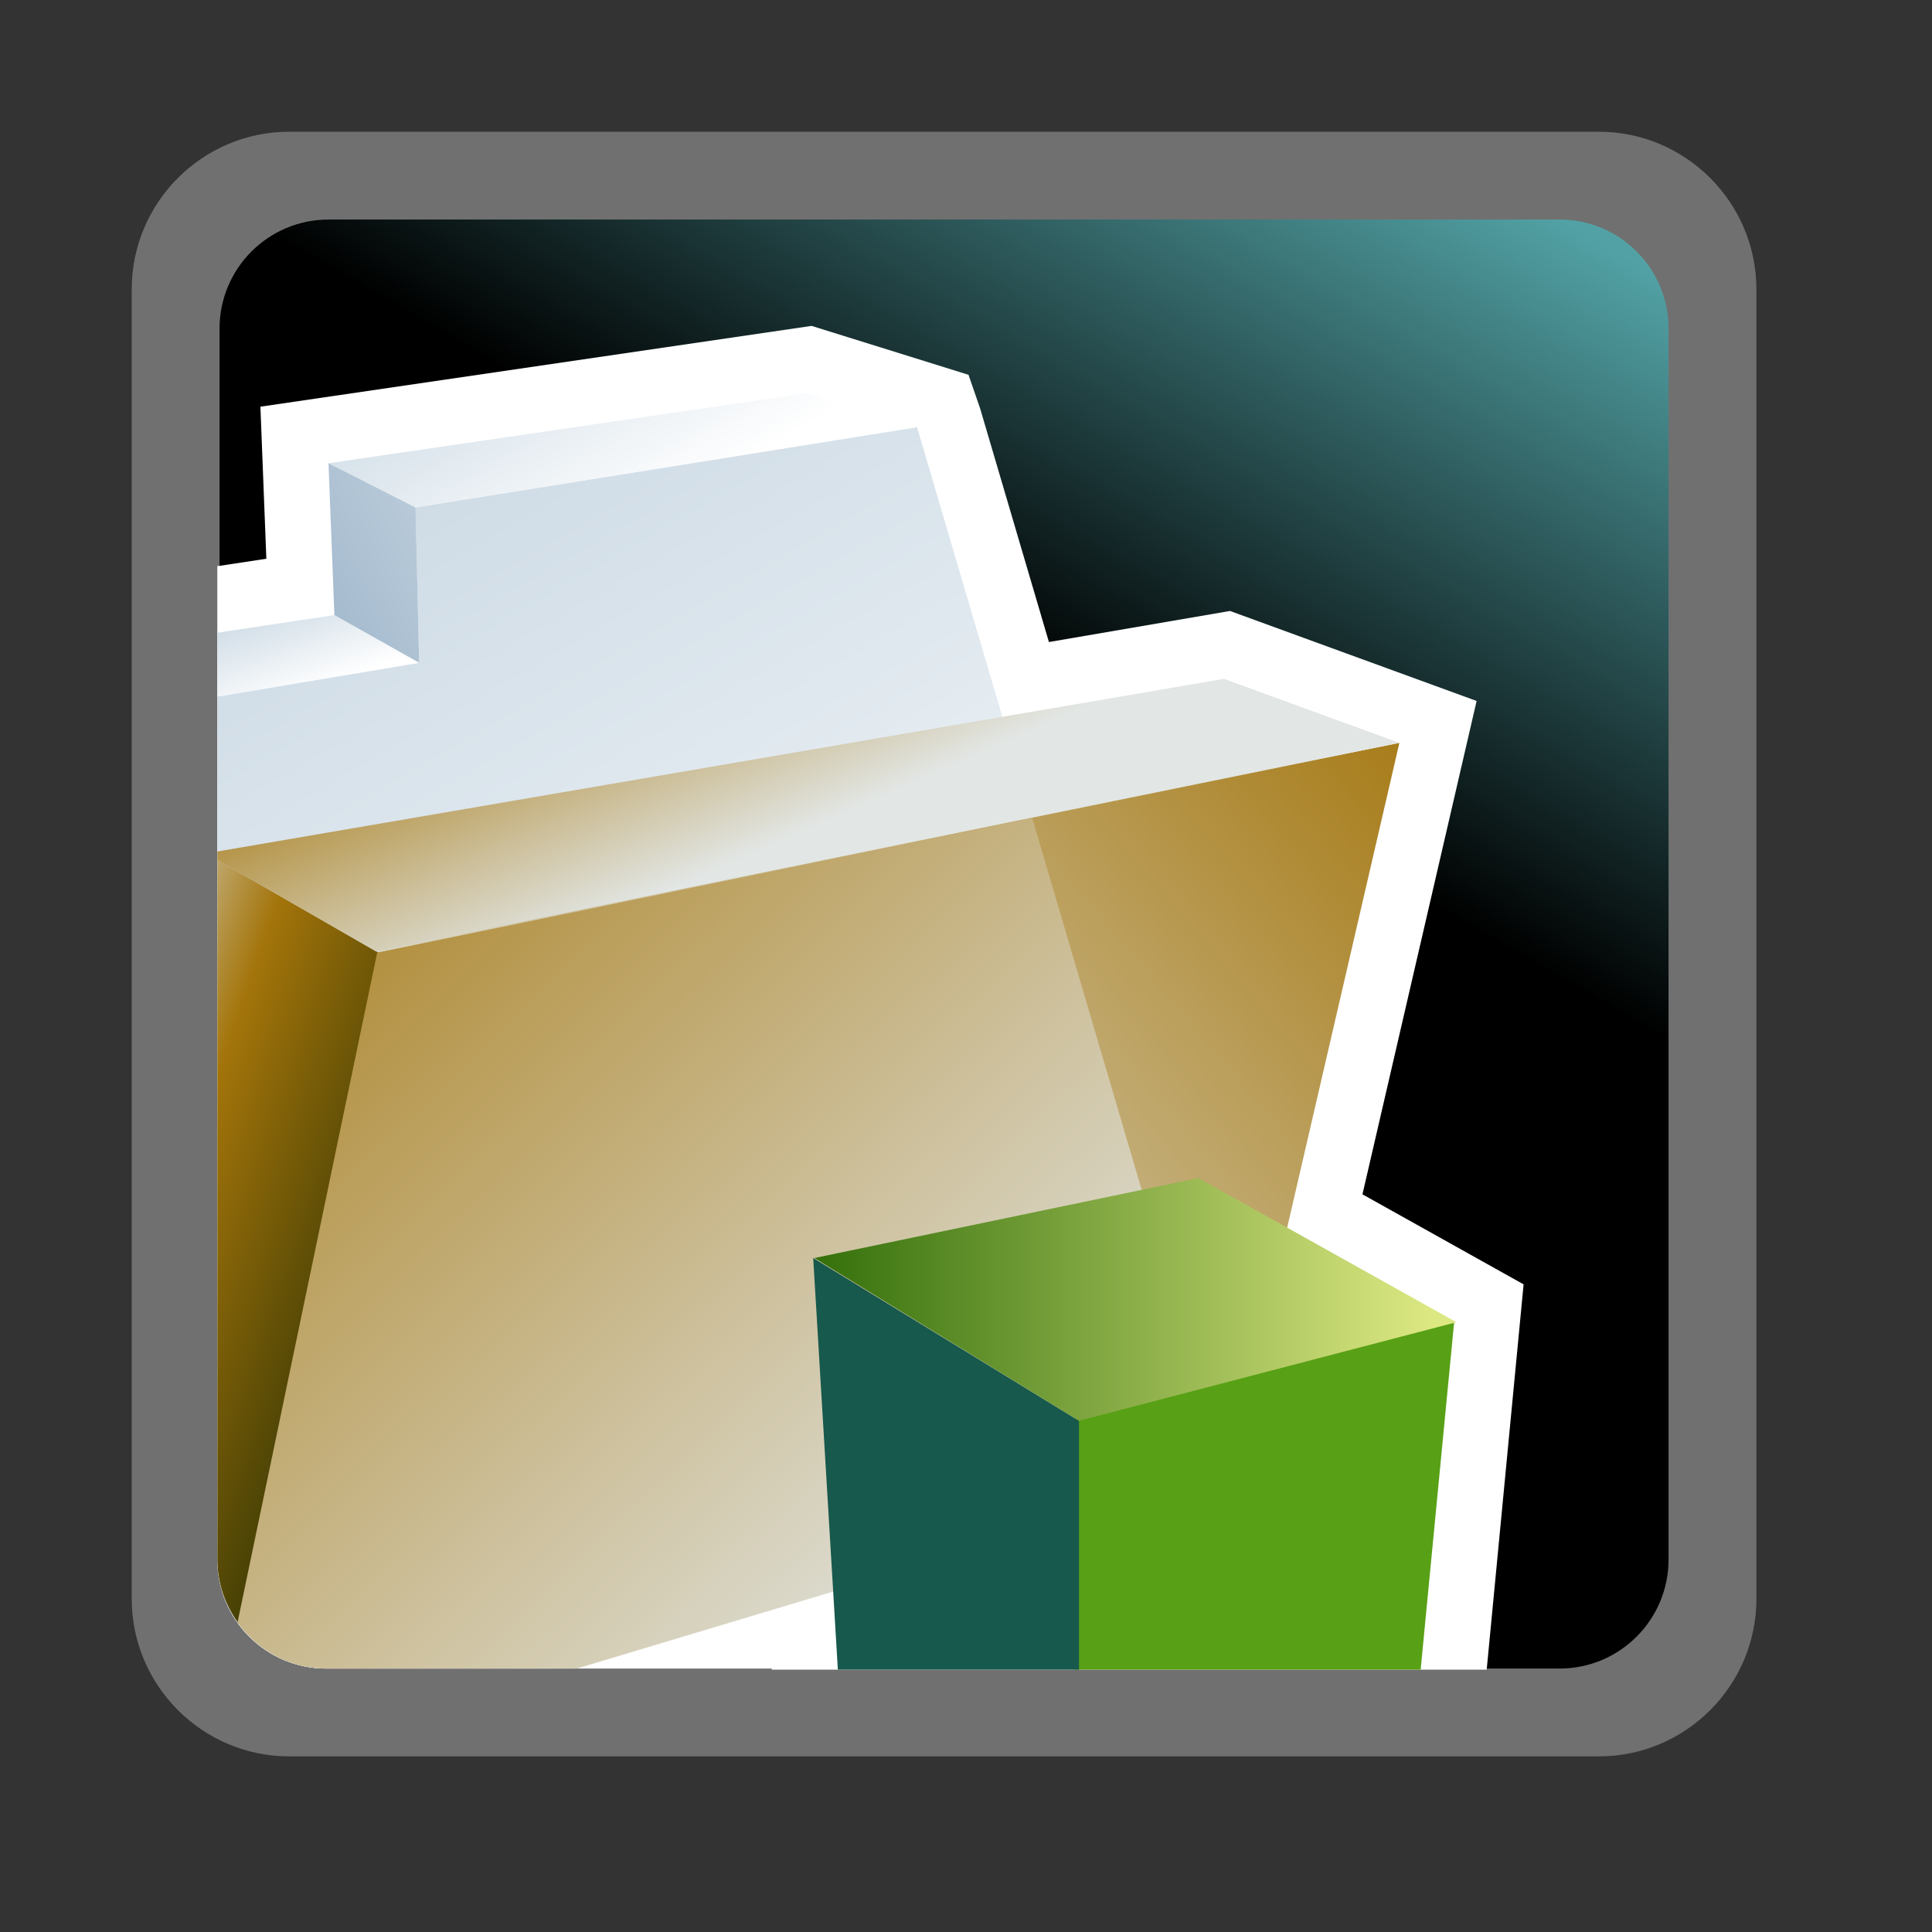 <?xml version="1.0" encoding="UTF-8"?>
<svg xmlns="http://www.w3.org/2000/svg" xmlns:xlink="http://www.w3.org/1999/xlink" contentScriptType="text/ecmascript" width="88" baseProfile="tiny" zoomAndPan="magnify" contentStyleType="text/css" viewBox="0 0 88 88" height="88" preserveAspectRatio="xMidYMid meet" version="1.1">
    <rect x="0" y="0" width="88" height="88" fill="#333333" stroke="none"/>
    <rect x="-1" width="88" fill="none" y="-1" height="88"/>
    <path fill="#ffffff" d="M 13.178 6.0 C 9.22 6.0 6.0 9.221 6.0 13.18 L 6.0 72.822 C 6.0 76.779 9.22 80.001 13.178 80.001 L 72.824 80.001 C 76.781 80.001 80.002 76.779 80.002 72.822 L 80.002 13.18 C 80.0 9.221 76.779 6.0 72.822 6.0 L 13.178 6.0 z " fill-opacity="0.3"/>
    <linearGradient x1="-1368.021" gradientTransform="matrix(1 0 0 -1 1389.39 -664.059)" y1="-744.525" x2="-1324.759" gradientUnits="userSpaceOnUse" y2="-669.593" xlink:type="simple" xlink:actuate="onLoad" id="XMLID_11_" xlink:show="other">
        <stop stop-color="#000000" offset="0"/>
        <stop stop-color="#000000" offset="0.646"/>
        <stop stop-color="#52a2a5" offset="0.994"/>
        <stop stop-color="#52a2a5" offset="1"/>
    </linearGradient>
    <path fill="url(#XMLID_11_)" d="M 76.0 71.037 C 76.0 73.777 73.777 76.0 71.037 76.0 L 14.965 76.0 C 12.225 76.0 10.0 73.777 10.0 71.037 L 10.0 14.966 C 10.0 12.223 12.225 10.0 14.965 10.0 L 71.037 10.0 C 73.777 10.0 76.0 12.223 76.0 14.966 L 76.0 71.037 L 76.0 71.037 z "/>
    <g>
        <path fill="#ffffff" d="M 9.898 25.789 L 9.898 71.039 C 9.898 73.779 12.121 76.002 14.861 76.002 L 35.151 76.002 C 35.152 76.02 35.153 76.033 35.154 76.051 L 67.717 76.051 L 69.398 58.501 L 62.058 54.4 L 67.258 31.928 L 56.025 27.829 C 56.025 27.829 50.653 28.751 47.777 29.244 C 46.797 25.916 44.642 18.6 44.642 18.6 L 44.114 17.072 L 36.967 14.844 L 11.861 18.524 C 11.861 18.524 12.053 23.44 12.132 25.45 C 11.63 25.526 10.776 25.654 9.898 25.789 z "/>
        <linearGradient x1="-1339.398" gradientTransform="matrix(-1 0 0 -1 -1296.882 -664.059)" y1="-738.863" x2="-1311.118" gradientUnits="userSpaceOnUse" y2="-689.88" xlink:type="simple" xlink:actuate="onLoad" id="XMLID_12_" xlink:show="other">
            <stop stop-color="#ffffff" offset="0"/>
            <stop stop-color="#ffffff" offset="0.15"/>
            <stop stop-color="#cfdce6" offset="1"/>
        </linearGradient>
        <path fill="url(#XMLID_12_)" d="M 19.087 30.187 L 9.899 31.728 L 9.899 71.037 C 9.899 73.777 12.122 76.0 14.862 76.0 L 26.133 76.0 L 55.81 67.13 L 41.767 19.447 L 18.929 23.112 L 19.087 30.187 z "/>
        <linearGradient x1="-1322.603" gradientTransform="matrix(-1 0 0 -1 -1296.882 -664.059)" y1="-728.437" x2="-1362.887" gradientUnits="userSpaceOnUse" y2="-694.321" xlink:type="simple" xlink:actuate="onLoad" id="XMLID_13_" xlink:show="other">
            <stop stop-color="#e2e6e4" offset="0"/>
            <stop stop-color="#a3740a" offset="1"/>
        </linearGradient>
        <path fill="url(#XMLID_13_)" d="M 17.246 43.153 L 10.761 73.824 C 11.653 75.139 13.157 76.0 14.864 76.0 L 25.193 76.0 L 56.039 67.107 L 63.74 33.836 L 17.246 43.153 z "/>
        <linearGradient x1="-1297.023" gradientTransform="matrix(-1 0 0 -1 -1296.882 -664.059)" y1="-717.069" x2="-1314.033" gradientUnits="userSpaceOnUse" y2="-722.976" xlink:type="simple" xlink:actuate="onLoad" id="XMLID_14_" xlink:show="other">
            <stop stop-color="#e6eef4" offset="0"/>
            <stop stop-color="#a3740a" offset="0.44"/>
            <stop stop-color="#474105" offset="0.94"/>
            <stop stop-color="#474105" offset="1"/>
        </linearGradient>
        <path fill="url(#XMLID_14_)" d="M 17.245 43.398 L 9.901 39.173 L 9.901 71.036 C 9.901 72.137 10.273 73.144 10.878 73.967 L 17.245 43.398 z "/>
        <linearGradient x1="-1334.164" gradientTransform="matrix(-1 0 0 -1 -1296.882 -664.059)" y1="-701.609" x2="-1328.524" gradientUnits="userSpaceOnUse" y2="-688.83" xlink:type="simple" xlink:actuate="onLoad" id="XMLID_15_" xlink:show="other">
            <stop stop-color="#e2e6e4" offset="0"/>
            <stop stop-color="#a3740a" offset="1"/>
        </linearGradient>
        <polygon fill="url(#XMLID_15_)" points="9.901,38.785 9.901,39.173 17.126,43.333 63.74,33.836 55.748,30.92  "/>
        <linearGradient x1="-2935.99" gradientTransform="matrix(-1.136 0 0 -1.136 -3305.463 -2102.273)" y1="-1871.832" x2="-2930.697" gradientUnits="userSpaceOnUse" y2="-1862.666" xlink:type="simple" xlink:actuate="onLoad" id="XMLID_16_" xlink:show="other">
            <stop stop-color="#ffffff" offset="0"/>
            <stop stop-color="#ffffff" offset="0.05"/>
            <stop stop-color="#cfdce6" offset="1"/>
        </linearGradient>
        <polygon fill="url(#XMLID_16_)" points="18.929,23.112 41.726,19.469 36.726,17.912 14.962,21.101  "/>
        <linearGradient x1="-1311.589" gradientTransform="matrix(-1 0 0 -1 -1296.882 -664.059)" y1="-695.591" x2="-1310.038" gradientUnits="userSpaceOnUse" y2="-691.38" xlink:type="simple" xlink:actuate="onLoad" id="XMLID_17_" xlink:show="other">
            <stop stop-color="#ffffff" offset="0"/>
            <stop stop-color="#ffffff" offset="0.05"/>
            <stop stop-color="#cfdce6" offset="1"/>
        </linearGradient>
        <polygon fill="url(#XMLID_17_)" points="9.901,28.82 9.901,31.728 19.091,30.187 15.231,28.016  "/>
        <linearGradient x1="-2948.423" gradientTransform="matrix(-1.136 0 0 -1.136 -3305.463 -2102.273)" y1="-1859.457" x2="-2899.953" gradientUnits="userSpaceOnUse" y2="-1885.042" xlink:type="simple" xlink:actuate="onLoad" id="XMLID_18_" xlink:show="other">
            <stop stop-color="#ffffff" offset="0"/>
            <stop stop-color="#cfdce6" offset="0.35"/>
            <stop stop-color="#83a0bb" offset="0.7"/>
            <stop stop-color="#4e657a" offset="1"/>
        </linearGradient>
        <polygon fill="url(#XMLID_18_)" points="14.962,21.101 15.231,28.016 19.091,30.187 18.929,23.112  "/>
        <linearGradient x1="-1342.893" gradientTransform="matrix(-1 0 0 -1 -1296.882 -664.059)" y1="-737.438" x2="-1304.257" gradientUnits="userSpaceOnUse" y2="-697.29" xlink:type="simple" xlink:actuate="onLoad" id="XMLID_19_" xlink:show="other">
            <stop stop-color="#e2e6e4" offset="0"/>
            <stop stop-color="#a3740a" offset="1"/>
        </linearGradient>
        <path fill="url(#XMLID_19_)" d="M 17.181 43.389 L 10.82 73.896 C 11.718 75.166 13.19 76.0 14.864 76.0 L 26.275 76.0 L 55.81 67.13 L 47.015 37.256 L 17.181 43.389 z "/>
        <polygon fill="#58a015" points="48.92,76.048 64.709,76.048 66.234,60.225 48.594,64.715  "/>
        <polygon fill="#17594c" points="38.163,76.048 49.147,76.048 49.147,64.715 37.04,57.301  "/>
        <linearGradient x1="-2966.852" gradientTransform="matrix(-1.136 0 0 -1.136 -3305.191 -2106.546)" y1="-1905.786" x2="-2941.118" gradientUnits="userSpaceOnUse" y2="-1905.786" xlink:type="simple" xlink:actuate="onLoad" id="XMLID_20_" xlink:show="other">
            <stop stop-color="#dce882" offset="0"/>
            <stop stop-color="#2d6b06" offset="1"/>
        </linearGradient>
        <polygon fill="url(#XMLID_20_)" points="54.585,53.659 37.095,57.301 49.147,64.715 66.34,60.225  "/>
    </g>
</svg>
